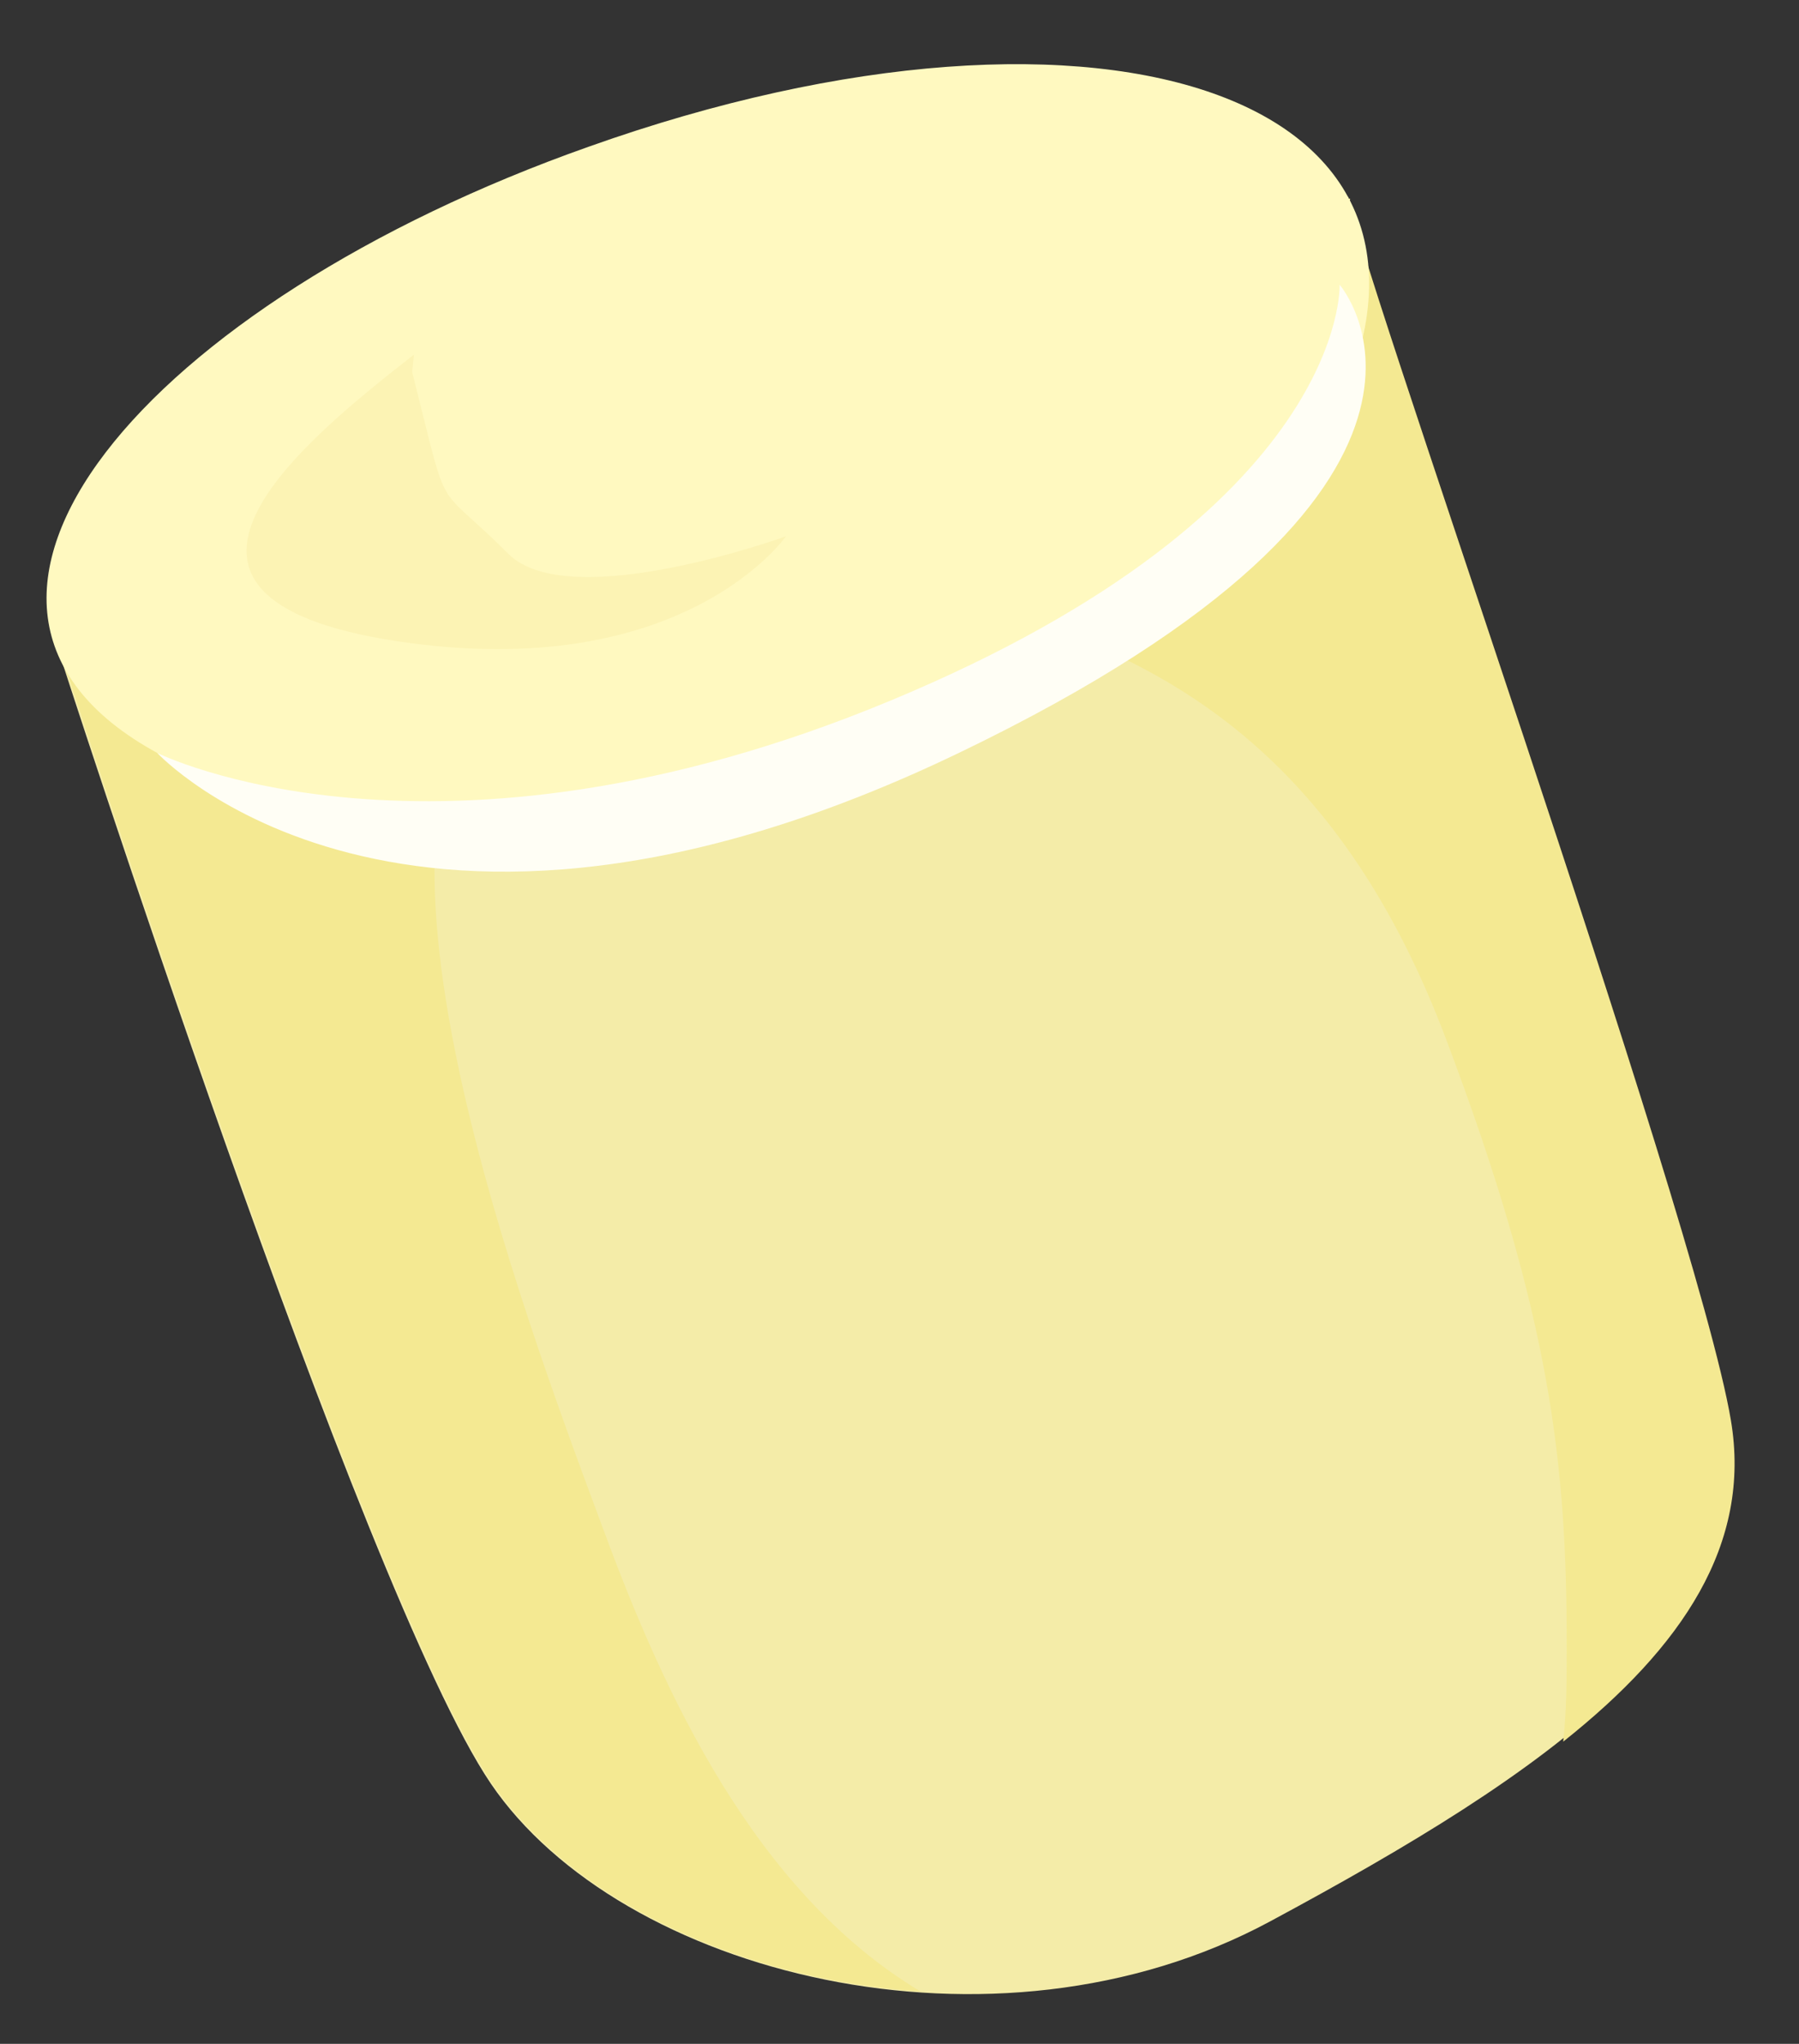 <?xml version="1.0" encoding="utf-8"?>
<!-- Generator: Adobe Illustrator 18.0.0, SVG Export Plug-In . SVG Version: 6.00 Build 0)  -->
<!DOCTYPE svg PUBLIC "-//W3C//DTD SVG 1.1//EN" "http://www.w3.org/Graphics/SVG/1.1/DTD/svg11.dtd">
<svg version="1.1" xmlns="http://www.w3.org/2000/svg" xmlns:xlink="http://www.w3.org/1999/xlink" x="0px" y="0px"
	 viewBox="0 0 103 117" enable-background="new 0 0 103 117" xml:space="preserve">
<rect x="0" y="0" width="103" height="117" fill="#333333" stroke="none"/>
<g id="圖層_1">
	<g>
		<path fill="#F4ECA8" d="M3.3,37.1c0,0,17.4,54.1,24.8,65c7.4,10.9,28.8,16.4,44.6,7.9s28.3-16.9,26.3-28.8
			c-2-11.9-22.3-68.9-21.8-69.9C77.7,10.4,3.3,37.1,3.3,37.1z"/>
		<g>
			<path fill="#F4E992" d="M34.6,87.7c-5-13.4-14.9-40.2-6.4-48.6c3.8-3.8,10.3-10.5,16.2-16.6c-19.7,7-41,14.6-41,14.6
				s17.4,54.1,24.8,65c4.5,6.6,14.1,11.2,24.5,11.9C43.2,108.3,38,96.9,34.6,87.7z"/>
			<path fill="#F4E992" d="M99.1,81.3c-2-11.9-22.3-68.9-21.8-69.9c0.2-0.4-9.6,3-22.1,7.4c-1.7,6.8-2.6,14.8,2.8,16.4
				c9.4,3,18.8,8.4,24.8,24.3c6,15.9,6.9,24.3,6.9,34.7c0,1.8,0,3.7-0.2,5.5C96.3,94.3,100.3,88.4,99.1,81.3z"/>
		</g>
		<path fill="#FFF9C0" d="M33.7,8.4c29.5-10.5,52.8-2.9,42,16.8C70.2,35.3,31.5,55.5,9,43.1C-6.6,34.6,8.5,17.3,33.7,8.4z"/>
		<path fill="#FFFEF5" d="M9,43.1c0,0,14.1,15.3,45.9,0s21.8-26.8,21.8-26.8S77.2,29.2,51,40.1S9,43.1,9,43.1z"/>
		<path fill="#FCF3B4" d="M23.7,20.3c-6.4,5-17.4,13.9-1,16.4c16.4,2.5,22.3-6,22.3-6s-12.4,4.5-15.9,1s-3.5-2.5-4.5-6.4
			c-1-4-1-4-1-4"/>
	</g>
</g>
<g id="圖層_2" display="none">
	<g display="inline">
		<path fill="#930228" d="M53.9,54.7c14,1.1,23.4,5.7,24.8,21c1.6,17.3-8.6,31.8-26.4,31.8s-26.7-13.2-28-30.5
			C23,59.9,39.4,53.6,53.9,54.7z"/>
		<path fill="#68001B" d="M78.7,75.8c-0.6-6.6-2.7-11.3-6.1-14.5c2.6,7.6,4.1,18.8-4.2,29c-10.8,13.3-29.7,10.2-40.9,1
			c4.2,9.8,12.3,16.3,24.8,16.3C70.1,107.6,80.4,93,78.7,75.8z"/>
		<path fill="#A81E43" d="M37.8,63.9c-6.6,0-8.5,8.5-5.4,11.3c9.2,8.1,15.6,3.8,16.2,0C49.1,71.4,42.1,63.9,37.8,63.9z"/>
		<path fill="#FFFFFF" d="M41.3,69.3c1.6,1.9,0.8,5.1-1.9,4.6c-3.4-0.7-4.9-1.6-6.2-4.6c-0.9-1.9,1.1-3.2,3.5-3.2
			C39.1,66.1,39.9,67.7,41.3,69.3z"/>
		<path fill="#68001B" d="M42.9,60.9c3.2,0.8,7.8,3.5,11.9,2.7c4-0.8,5.9-1.9,7.5-1.6c1.6,0.3-3-3-9.2-3.2
			C46.9,58.5,42.9,60.9,42.9,60.9z"/>
		<path fill="#3E7216" d="M73.4,8.4c0,0-15.6,14.6-19.1,28.3c-3.5,13.7-4,26.4-4,26.4s1.6,0.7,3.2,0.4c1.6-0.3,1.1-0.9,0.3-2.6
			c-0.8-1.6-0.3-12.4,3.2-24.5c3.5-12.1,15.9-25.6,17.3-25.6c1.3,0,1.6,1.6,3.2,0.5s4.3-1.3,2.4-2.7c-1.9-1.3-3.5-1.9-4.3-1.6
			C74.7,7.3,73.4,8.4,73.4,8.4z"/>
	</g>
</g>
<g id="圖層_6" display="none">
	<g display="inline">
		<path fill="#69AD42" d="M35.4,25c0.1,2,1,6.2,5.7,8.1c4.8,1.9,10.9,4.3,12.4,4.8c1.4,0.5-6.2-2.4-5.2-6.2c1-3.8,4.6-4.3,6.7-6.2
			c2.9-2.6,4.3-4.3,5.2-1.9c1,2.4-2.4,6.7-1.4,8.6c1,1.9,1.9,5.2,1.9,6.7s5.7,1.9,7.6-1c1.9-2.9,2.9-6.7,2.4-8.6
			c-0.5-1.9,6.2,3.3,6.7,5.2c0.5,1.9-0.5,7.1-3.8,7.1c-3.3,0-6.7-0.2-8.6,0.3c-1.9,0.5,8.9,4.1,12.7-0.2c3.8-4.3,2.9-6.2,2.9-6.2
			s6.2,8.1-1,10.5c-7.1,2.4-22.5-6.2-29.6-7.6s-20.4-0.6-17.6-11.6C32.3,26.9,35.3,22.6,35.4,25z"/>
		<g>
			<path fill="#5B9B31" d="M49.9,38.4c6.6,1.3,20.3,8.8,27.9,8c0.6-2.1,1.2-4.1,1.8-6.2c-0.4,0.1-0.7,0.3-1.1,0.4
				c-0.3,0.4-0.6,0.8-1,1.2C73.8,46,63,42.4,64.9,41.9c1.9-0.5,5.2-0.3,8.6-0.3c3.3,0,4.3-5.2,3.8-7.1c-0.1-0.5-0.7-1.3-1.5-2.1
				c-1.4,2.3-3.2,4.2-5.3,5.8c-1,0.7-2.3,1.3-3.4,0.8c-2.4,1.5-6.4,1-6.4-0.2c0-1.4-1-4.8-1.9-6.7c-0.1-0.2-0.1-0.4-0.1-0.6
				c-1.5,1.3-3.5,2-5.4,1.8c-1.8-0.2-3.4-1-4.7-2.3c-0.1,0.2-0.1,0.4-0.2,0.6c-1,3.8,6.7,6.7,5.2,6.2c-1.4-0.5-7.6-2.9-12.4-4.8
				c-4.5-1.8-5.5-5.6-5.7-7.7c-0.5,1-0.7,2-0.6,3.1c0.2,2.1,1.6,4,3.5,4.8c1.6,0.6,3.4,0.6,4.9,1.4c0.1,0.8,0.1,1.5,0.2,2.3
				c-0.5,0-1,0.2-1.4,0.4C44.7,37.8,47.6,38,49.9,38.4z"/>
		</g>
		<path fill="#CE3E3E" d="M53.5,37.8C70.2,40,85.8,51.1,83.9,64.9c-1.9,13.8-28,42.3-39.5,42.8c-11.4,0.5-21.9-30.9-24.2-46.1
			C17.8,46.4,32.1,35,53.5,37.8z"/>
		<path fill="#C13333" d="M70.3,43.4c3.1,3.4,5.8,8.2,5,14.2C73.7,70.8,55.9,97,48.5,99.1s-9.7,2.6-15.2-4.8c-1.6-2.2-4-5.5-6.4-9
			c4.6,11.9,10.9,22.5,17.6,22.3c11.4-0.5,37.6-29,39.5-42.8C85.1,56.1,79.2,48.3,70.3,43.4z"/>
		<path fill="#E05A5A" d="M33.2,46c2.4-2.8,13.6-4.1,16.8-1.9c3.2,2.2-2.2,18.4-10.1,18.7C31.9,63.2,28.8,51.1,33.2,46z"/>
		
			<ellipse transform="matrix(0.934 0.356 -0.356 0.934 18.767 -9.238)" fill="#C13333" cx="34.5" cy="46.4" rx="2.5" ry="4.7"/>
		<path fill="#FFEFD9" d="M33.5,45.9c0.6-1.6,1.4-2.1,2.1-1.8c0.7,0.3,0.9,1.2,0.4,2.7c-0.6,1.6-2.3,2.4-2.3,2.4S33,47.5,33.5,45.9z
			"/>
		<ellipse transform="matrix(0.934 0.356 -0.356 0.934 29.741 -22.91)" fill="#C13333" cx="77.1" cy="69.3" rx="2.5" ry="4.7"/>
		<path fill="#FFEFD9" d="M76.2,68.8c0.7-1.5,1.6-2,2.2-1.6c0.7,0.3,0.8,1.3,0.1,2.8c-0.7,1.5-2.5,2.2-2.5,2.2S75.5,70.3,76.2,68.8z
			"/>
		
			<ellipse transform="matrix(0.934 0.356 -0.356 0.934 34.055 -19.083)" fill="#C13333" cx="68.9" cy="83" rx="2.5" ry="4.7"/>
		<path fill="#FFEFD9" d="M68,82.4c0.7-1.5,1.5-2,2.2-1.7s0.9,1.2,0.2,2.8c-0.7,1.5-2.4,2.2-2.4,2.2S67.3,84,68,82.4z"/>
		
			<ellipse transform="matrix(0.748 0.664 -0.664 0.748 77.64 -16.116)" fill="#C13333" cx="60" cy="94.2" rx="2.5" ry="4.7"/>
		<path fill="#FFEFD9" d="M59.3,93.4c1.1-1.2,2.1-1.4,2.6-0.9c0.5,0.5,0.4,1.5-0.7,2.7c-1.1,1.2-3,1.3-3,1.3S58.2,94.6,59.3,93.4z"
			/>
		
			<ellipse transform="matrix(1 2.703129e-002 -2.703129e-002 1 1.733 -0.681)" fill="#C13333" cx="26.1" cy="63.8" rx="2.7" ry="4.7"/>
		<path fill="#FFEFD9" d="M25,63.5c0.1-1.6,0.8-2.4,1.6-2.3c0.8,0.1,1.3,0.9,1.2,2.6c-0.1,1.6-1.7,2.9-1.7,2.9S24.8,65.2,25,63.5z"
			/>
		
			<ellipse transform="matrix(1 2.712525e-002 -2.712525e-002 1 2.252 -0.82)" fill="#C13333" cx="31.3" cy="82.6" rx="2.6" ry="4.7"/>
		<path fill="#FFEFD9" d="M30.3,82.6c0-1.7,0.6-2.4,1.3-2.5c0.8,0,1.4,0.7,1.4,2.4c0,1.7-1.3,3-1.3,3S30.3,84.2,30.3,82.6z"/>
		<path fill="#C13333" d="M46.4,102.7c-0.4,1.8-2,3-3.5,2.9c-1.5-0.2-2.4-1.8-1.9-3.5c0.4-1.8,2-3,3.5-2.9S46.8,100.9,46.4,102.7z"
			/>
		<path fill="#FFEFD9" d="M42.6,102c0.5-1.1,1.3-1.5,2.1-1.3c0.8,0.2,1.2,0.8,0.7,1.9c-0.5,1.1-2.2,1.7-2.2,1.7S42.2,103.1,42.6,102
			z"/>
		
			<ellipse transform="matrix(0.925 0.379 -0.379 0.925 20.382 -16.613)" fill="#C13333" cx="52.4" cy="43.5" rx="3.4" ry="4.2"/>
		<path fill="#FFEFD9" d="M51,43.1c0.4-1.4,1.3-1.9,2.3-1.6c0.9,0.3,1.5,1.1,1.1,2.6c-0.4,1.4-2.4,2.1-2.4,2.1S50.7,44.5,51,43.1z"
			/>
		
			<ellipse transform="matrix(0.925 0.379 -0.379 0.925 26.188 -21.598)" fill="#C13333" cx="68" cy="55.7" rx="3.4" ry="4.7"/>
		<path fill="#FFEFD9" d="M66.6,55.3c0.4-1.6,1.4-2.1,2.3-1.9c0.9,0.3,1.5,1.2,1.1,2.8s-2.5,2.4-2.5,2.4S66.2,56.9,66.6,55.3z"/>
		
			<ellipse transform="matrix(0.842 0.539 -0.539 0.842 47.816 -21.063)" fill="#C13333" cx="59.9" cy="71.2" rx="3.4" ry="4.7"/>
		<path fill="#FFEFD9" d="M58.8,70.3c0.9-1.4,2-1.6,2.8-1c0.8,0.5,1,1.6,0.1,3c-0.9,1.4-3.1,1.5-3.1,1.5S57.9,71.7,58.8,70.3z"/>
		
			<ellipse transform="matrix(0.946 0.325 -0.325 0.946 31.493 -10.851)" fill="#C13333" cx="48.3" cy="88.9" rx="3.4" ry="4.7"/>
		<path fill="#FFEFD9" d="M47.1,88.2c0.7-1.5,1.8-1.8,2.7-1.4c0.9,0.4,1.2,1.5,0.5,3c-0.7,1.5-2.9,1.9-2.9,1.9S46.3,89.7,47.1,88.2z
			"/>
		
			<ellipse transform="matrix(0.999 4.108142e-002 -4.108142e-002 0.999 2.425 -1.843)" fill="#C13333" cx="46" cy="58.1" rx="3.4" ry="4.7"/>
		<path fill="#FFEFD9" d="M44.8,57.5c0.5-1.6,1.5-2.1,2.4-1.8c0.9,0.3,1.5,1.2,1,2.8c-0.5,1.6-2.5,2.4-2.5,2.4S44.3,59.1,44.8,57.5z
			"/>
		<ellipse transform="matrix(0.973 0.232 -0.232 0.973 18.24 -7.936)" fill="#C13333" cx="42.9" cy="73.6" rx="3.4" ry="4.7"/>
		<path fill="#FFEFD9" d="M41.4,73.4c0.2-1.6,1.1-2.3,2-2.2c1,0.1,1.7,1,1.5,2.6c-0.2,1.6-2.1,2.8-2.1,2.8S41.3,75,41.4,73.4z"/>
	</g>
</g>
<g id="圖層_5" display="none">
	<g display="inline">
		<path fill="#EA6A6A" d="M21.9,44.6c0.4,7.3,5.1,8.8,9.8,8.8s6.5-9.8,13.5-7.9c7,1.9,5.6,8.8,2.8,11.6c-2.8,2.8-13.7,7.9-17.9,13
			c-4.2,5.1-5.6,15.8-2.8,18.2c2.8,2.3,17.6,4.1,25.6,3.7c11.2-0.5,26.8,0.5,25.4-6.5c-0.8-4-2.4-10.7-6.1-14
			c-2.8-2.5-10.7-2.2-13.7-1.4c0,0,8.6-6.5,10.9-10.7c2.3-4.2,5.6-15.8,0.9-26.1C67.6,27.3,55.4,18.5,41,21.3
			C26.5,24.1,21.4,36.7,21.9,44.6z"/>
		<g>
			<path fill="#D34A4A" d="M72.2,71.6c-0.4-0.4-0.9-0.6-1.5-0.9c1.6,2.6,2.9,5.6,1.4,8.2c-1.5,2.5-4.9,3-7.8,3
				c-4.9-0.1-9.8-0.9-14.7-0.6c-2.5,0.1-5.1,0.6-7.6,0.5c-5.5,0-15.7,0.3-15-5.8c-1.7,5-1.8,10.8,0.2,12.4
				c2.8,2.3,17.6,4.1,25.6,3.7c11.2-0.5,26.8,0.5,25.4-6.5C77.4,81.6,75.8,74.8,72.2,71.6z"/>
		</g>
		<path fill="#D34A4A" d="M55.6,70.9c1.5,0,3.9-0.6,6.3-1.2c-1.4,0.1-2.7,0.3-3.5,0.5c0,0,8.6-6.5,10.9-10.7
			c2.3-4.1,5.4-15.1,1.3-25.1c0.4,3.4,0.2,7.4-0.2,11.6c-0.7,7.7-4.7,10-8.1,14c-3.5,4-11.2,7.7-14.7,9.5
			C44.2,71.4,52.2,70.9,55.6,70.9z"/>
		<g>
			<path fill="#D34A4A" d="M47.9,57.2c1.8-1.5,3.7-3.1,5.9-5c4.4-3.7,2.3-7.2,1.4-11.6c-0.9-4.4-6.3-6.3-10.2-7.2
				c-4-0.9-7.7,0.7-11.4,7.2c-3.7,6.5-3.3,6.8-7.7,6.8c-1.8,0-3-1.9-4.2-3.7c1.8,1.4-0.2,9.8,10,9.8c4.7,0,6.5-9.8,13.5-7.9
				C52.2,47.4,50.8,54.4,47.9,57.2C47.9,57.2,47.9,57.2,47.9,57.2z"/>
			<path fill="#D34A4A" d="M41.6,61.5c0.1-0.1,0.2-0.1,0.3-0.2c1.3-0.7,2.4-1.5,3.6-2.3C44.4,59.8,43,60.6,41.6,61.5z"/>
		</g>
		<g>
			<path fill="#EA6A6A" d="M30.2,87.2c-1.1-0.6-2.3-1.1-3.4-1.7c0.9,1.4,2.6,1.9,4.3,2.4c8.2,2.1,16.9,4.2,25.2,2.4
				c1.5-0.3,2.9-0.8,4.4-0.7c1.1,0,2.3,0.4,3.4,0.6c1.7,0.3,3.4,0.3,5.1,0.2c1.6-0.1,3.2-0.4,4.6-1.2c1.4-0.8,2.4-2.3,2.4-3.9
				c-0.1-1.6-1.5-3.1-3.1-2.8c0.1,1.3,0,2.9-1.1,3.7c-0.5,0.3-1.1,0.4-1.7,0.5c-4.9,0.7-9.7,1.4-14.6,2.1c-2.6,0.4-5.3,0.7-8,0.8
				c-6.5,0.1-12.8-1.9-18.8-4.3"/>
		</g>
		<g>
			<path fill="#EA6A6A" d="M25.6,51.1c0.9,0.5,3.1-0.1,4.1,0c1,0.2,2.1,0.1,2.7-0.7c0.4-0.7,0.2-1.5,0.3-2.3c0.1-1.5,1.1-3,2.5-3.5
				c0.8-0.3,2.1-0.1,2,0.8c2.4-2,4.2-2.1,6.6-2.7c2.7-0.7,5.8,1.7,5.9,4.5c-1.4-2.4-4.7-4.1-7.3-3.1c-1,0.4-2,0.7-3,1.2
				c-1.3,0.6-2.7,1.8-3.6,2.8c-0.5,0.5-0.7,1.2-1.1,1.8c-0.9,1.3-1.4,2.6-3,2.7c-1.6,0.1-3.5-0.7-5.1-1"/>
		</g>
		<g>
			<path fill="#FF8D8D" d="M48.4,22.6c-2.9-1.1-3.9-0.4-6.9,0.4c-3,0.7-5.8,2.1-8.6,3.4c-0.9,0.4-1.8,0.9-2.5,1.6
				c-0.6,0.6-1,1.4-1.4,2.2c-0.9,1.7-1.8,3.4-2.7,5.1c-0.4,0.7-0.7,1.5-0.2,2.1c1.3-3.8,4.1-7.2,7.6-9.1c2.5-1.4,5.3-2.1,8.1-2.7
				c2.3-0.5,4.6-0.9,6.9-0.7c2.9,0.4,6.3,0.9,8.9,2.3c1.5,0.9,4.1,1.9,5.6,2.8c0.5-0.9-1.4-2.6-2.2-3.3c-2.4-1.8-5.9-2.1-8.6-3.5
				c-1.1-0.6-2.5-1.1-3.5-0.4"/>
		</g>
		<g>
			<path fill="#FF8D8D" d="M23.4,43.4c0.2,2.3,3.3,3.6,5.1,2.3c1.5-1.1,2.5-2.3,3.7-3.7c1-1.1,1.7-2.4,2.9-3.4c1-0.9,1.7-2.1,2.8-3
				c1.7-1.4,4.1-1.4,6.3-1.3c2.2,0.1,4.5,0.2,6.5,1.2c6.4,3.2,6.8,9.1,5.7,13.5c0.8-1.6,1.1-5.7,1.3-7.5c0.1-0.7,0.1-1.3,0-2
				c-0.2-1.2-0.9-2.2-1.7-3.1c-3-3.3-7.7-4.1-12.2-4c-9,0.1-14.5,8.6-15,9.4c-1.2,1.7-4,2.1-5.7,0.8"/>
		</g>
		<g>
			<path fill="#D34A4A" d="M30.2,32.5c-1.8,1.1-2.7,3.4-2.3,5.5c0.8,0.3,1.5-0.5,2-1.2c0.8-1.2,1.6-2.4,2.3-3.6
				c0.3-0.4,0.5-1,0.2-1.3c-0.2-0.2-0.5-0.2-0.8-0.1c-0.6,0.1-1.1,0.5-1.5,1"/>
		</g>
		<g>
			<path fill="#D34A4A" d="M54.8,28.4c-1.3-0.1-2.5-0.8-3.5,0.1c3.1,1.2,7,3,9.8,4.8c2.8,1.7,3.4,7,5,9.9c0.2-2.5,1.1-6.6-0.5-8.6
				C65.7,34.6,61.5,28.9,54.8,28.4z"/>
		</g>
		<g>
			<path fill="#B73737" d="M43.4,36.9c1.9-1,4.3-1,6.3-0.1c2,0.8,3.7,2.4,4.7,4.3c0.1,0.1,0.1,0.2,0.1,0.4c0,0.5-0.8,0.3-1.3,0.4
				c-0.6,0.1-1,0.6-1.1,1.1c-0.1,0.5,0,1.1,0.1,1.7c-0.7,0.2-1.3-0.6-1.8-1.2c-1.1-1.5-2.9-2.3-4.7-2.6c-1.8-0.3-3.7-0.1-5.5,0.3
				c-0.2,0.1-0.5,0.1-0.7,0c-0.6-0.2-0.5-1.2,0.1-1.6c0.5-0.4,1.3-0.4,1.8-0.8c0.6-0.3,0.9-1.3,0.4-1.6"/>
		</g>
		<g>
			<path fill="#B73737" d="M44,82.9c4,0,8.1,0.3,12.1,0.7c0.4,0,1,0.2,1,0.7c0,0.2-0.3,0.4-0.5,0.6c-0.8,0.5-1.5,1-2.3,1.5
				c2.5,0.2,5.1,0.1,7.5-0.4c-1.2,1.1-2.8,1.3-4.4,1.4c-3.1,0.3-6.2,0.6-9.3,1c-1.4,0.1-2.9,0.3-4.3,0c-0.8-0.1-1.5-0.4-2.2-0.6
				c-1.7-0.6-3.3-1.1-5-1.7c1.2-0.8,3.4,0.4,4.2-0.8c0.2-0.2,0.2-0.5,0.3-0.7c0.4-0.8,1.3-1.3,2.2-1.1"/>
		</g>
		<g>
			<path fill="#B73737" d="M56,66.4c-2,0.9-3.8,1.9-5.6,3.1c2.6,0.2,5.3,0.3,7.9,0.4c-0.4-1,0-2.1,0.6-2.9c0.7-0.8,1.6-1.3,2.5-1.7
				c0.5-0.2,1-0.5,1-1c0-0.4-0.4-0.7-0.9-0.8c-0.4,0-0.8,0.2-1.2,0.3c-1.4,0.7-2.9,1.3-4.3,2"/>
		</g>
		<g>
			<path fill="#FF8D8D" d="M41.5,63.9c-5.7,2.5-10.2,7.4-12.2,13.2c-0.1,0.4-0.3,0.9-0.1,1.3c0.2,0.4,0.6,0.6,1,0.7
				c2.2,0.8,4.6,0.9,7,1c6.7,0.2,13.6,0.4,20.1-1.4c-1-1.2-2.6-1.8-4.2-1.9c-1.6-0.1-3.2,0.3-4.7,0.6c-4.3,0.8-8.7,1.1-13,0.8
				c-0.8,0-1.8-0.2-2.1-1c-0.2-0.5,0-1,0.3-1.5c1.9-4.2,4.6-8.1,7.8-11.3"/>
		</g>
		<g>
			<path fill="#FF8D8D" d="M55.8,60.5c-2.5,1.7-5.1,3.5-7.9,4.7c-0.8,0.3-1.6,0.6-2.3,1.2c-1.1,0.8-1.8,2.1-2.5,3.3
				c1.1,0.1,2.1-0.3,3.1-0.9c1.6-1,3-2.3,4.6-3.3c2.6-1.6,5.8-2.4,7.7-4.9c-0.7-0.3-1.6-0.3-2.3,0.1"/>
		</g>
	</g>
</g>
<g id="圖層_4" display="none">
	<path display="inline" fill="#EDD09D" d="M86.1,80.3c11.9,4.6,4.6,16.4-12.6,13.8c-17.2-2.5-20.6-4-24.4-8.2
		c-5.6-6.2,3.2-11.3,13.4-10.2C72.8,76.7,81.8,78.6,86.1,80.3z"/>
	<path display="inline" fill="#F7E2B7" d="M86.9,80.2c11,4.2,4.2,15.1-11.7,12.8c-15.9-2.3-16.3-2-22.1-7.3
		c-5.6-5.1,2.5-10.7,12-9.7C74.5,76.9,82.8,78.6,86.9,80.2z"/>
	<path display="inline" fill="#EFD4A5" d="M26.8,67C0.1,67-1.6,57.1,3.6,54.9c5.2-2.2,18.9-4.3,28.4-2.6c9.5,1.7,19.4,3.9,15.9,9.9
		C44.5,68.3,32.9,67,26.8,67z"/>
	<path display="inline" fill="#FFEED7" d="M29.4,65.2C2.7,65.2,1,55.3,6.2,53.2c5.2-2.2,18.9-4.3,28.4-2.6
		c9.5,1.7,19.4,3.9,15.9,9.9C47.1,66.5,35.4,65.2,29.4,65.2z"/>
	<path display="inline" fill="#EFD4A5" d="M80.3,52.8c25.8-6.7,21.3,6.1,16.9,9.4c-4.5,3.4-17.2,8.9-26.8,9.7
		c-9.6,0.7-19.7,1.1-17.9-5.6C54.3,59.6,74.5,54.3,80.3,52.8z"/>
	<path display="inline" fill="#FFEED7" d="M78,51.9c25.8-6.7,22.5,3.8,18.1,7.2c-4.5,3.4-17.2,8.9-26.8,9.7
		c-9.6,0.7-19.7,1.1-17.9-5.6C53.2,56.5,72.2,53.4,78,51.9z"/>
	<path display="inline" fill="#EDD09D" d="M32.7,57.4c11.8-5,21.2,7.5,8.7,17.4C29,84.7,20.9,84.7,11.6,87.2
		c-9.3,2.5-4-10.7,2.8-16.9C21.2,64,28.4,59.2,32.7,57.4z"/>
	<path display="inline" fill="#F7E2B7" d="M33,56.8c10.9-4.7,19.5,6.9,8,16.1C29.6,82,22.1,82,13.5,84.3c-8.6,2.3-3.7-9.9,2.6-15.6
		C22.4,62.9,29,58.5,33,56.8z"/>
	<path display="inline" fill="#E8C58B" d="M62.8,57.5c12.6,8.7,15.5,22.3,0.3,15.1s-15.6-8.8-24.9-16.3c-9.3-7.5-5.8-13.9,2.9-10.2
		C49.8,49.7,58.1,54.3,62.8,57.5z"/>
	<path display="inline" fill="#EFD4A5" d="M63.3,57.5c11.6,8,14.3,20.6,0.3,13.9c-14-6.7-13.9-7.7-22.5-14.6
		c-8.6-6.9-5.8-13.3,2.2-9.9C51.3,50.4,59,54.5,63.3,57.5z"/>
	<path display="inline" fill="#EDD09D" d="M70.2,65.1c12.5,3,12.5,18.6-3.4,19.1c-15.9,0.5-16-1.2-25-4.8c-9-3.6-3.2-14.1,6-15
		C57,63.5,65.6,64,70.2,65.1z"/>
	<path display="inline" fill="#F7E2B7" d="M70.8,64.8c11.5,2.8,11.5,17.2-3.2,17.7S53.3,81.6,45,78.3C36.8,75,41.6,65,50.1,64.2
		C58.6,63.4,66.5,63.8,70.8,64.8z"/>
</g>
<g id="圖層_3" display="none">
	<g display="inline">
		<path fill="#FFDA62" d="M26.7,25c-6.1,1.6-21.4,22.6-21,29.9c0,0,13.7,8.9,17,8.5c3.2-0.4,14.6-35.6,22.6-36.8L26.7,25z"/>
		<path fill="#FFCC33" d="M43.6,27c0,0,5.7,2,12.1,3.6c6.5,1.6,12.5,27.9,12.5,27.9s-17.4,3.6-24.7,3.2C36.4,61.4,22.2,61,22.2,61
			S31.9,28.2,43.6,27z"/>
		<path fill="#EFBB18" d="M32.7,47.2c0,0,13.3-6.9,15.4-7.3c2-0.4,21.8-2,21.8,2s-2.4,10.1-21.4,9.3C29.5,50.5,32.7,47.2,32.7,47.2z
			"/>
		<path fill="#EAAE06" d="M32.7,48c7.4-5.9,38.8-2.8,39.6,0.4c0.8,3.2,5.7,21.8-0.8,23c-6.5,1.2-34.8-2-36.8-1.6
			C32.7,70.3,30.7,49.7,32.7,48z"/>
		<g opacity="0.5">
			<path fill="#FFE580" d="M53.2,43.6c-3-0.5-6.2-0.3-9.1,0.7c-1,0.3-2,0.8-3.1,1c-1.4,0.3-2.9,0.1-4.4,0.3c-1.5,0.2-3,0.8-3.6,2.2
				c3.7,1.7,8,0.1,12-0.7c8.1-1.6,16.4-0.1,24.5,1.4c-0.5-1-1-2.1-1.7-3C65.1,41.6,65.5,42,61,44"/>
		</g>
		<path fill="#FFDA62" d="M63.7,40c0,0,3-4.6,8.9-6.2c5.9-1.6,15.4-1.3,16.2,0.5c0.8,1.9,5.7,8.1-3.5,8.1C76.1,42.4,63.7,40,63.7,40
			z"/>
		<path fill="#EFBB18" d="M82.6,40c4-0.5,3.8-6.7,7-4.3c3.2,2.4,13.5,35.9,11.3,38.8c-2.2,3-10.5,9.2-12.1,7.3
			C87.2,79.9,82.6,40,82.6,40z"/>
		<path fill="#FFCC33" d="M63.7,40c3.4-1.9,16.4,0.3,18.9,0c2.4-0.3,9.4,35.6,10,39.9c0.5,4.3-18.6,4.3-22.9,3.8
			c-4.3-0.5-8.1,0.8-8.4-4C61,74.7,61.3,41.3,63.7,40z"/>
		<path fill="#EFBB18" d="M32.7,89.6c11.3-2.2,31.3-2.7,33.4-5.9c2.2-3.2,4.9-9.7,3.2-14c-1.6-4.3-12.9-13.5-19.9-14
			c-7-0.5-31.3,2.7-31.3,2.7L32.7,89.6z"/>
		<g>
			<path fill="#EAAE06" d="M32.7,89.6c11.3-2.2,31.3-2.7,33.4-5.9c2.1-3.2,4.7-9.4,3.3-13.7c-8.5,1-16.9,1.9-25.4,2.9
				c-0.9,0.1-1.8,0.2-2.5,0.7c-0.8,0.5-1.2,1.4-1.7,2.1c-2.4,3.4-7.3,4.6-10.2,7.4L32.7,89.6z"/>
		</g>
		<path fill="#FFCC33" d="M18.2,58.3C12.2,60.4,2,73.9,2,77.2c0,3.2,27.5,14.6,30.7,12.4c3.2-2.2,9.2-10.8,9.7-15.1
			C43,70.1,18.2,58.3,18.2,58.3z"/>
		<g>
			<path fill="#FFD880" d="M25.7,60.6c-1.1-1.2-2.3-2.4-3.9-2.6c-1.6-0.3-3.5,1-3.2,2.5c0.2,1,1.2,1.7,2,2.2
				c3.6,2.2,7.2,4.4,10.7,6.6c3.3,2,7.1,4.7,7.2,8.6c0.2,4.3-4.1,7.3-6.1,11.2c3,0,5.3-2.8,6.6-5.5c1.3-2.7,2.3-5.9,4.7-7.6
				c2.1-1.5,5-1.7,7.6-1.9c5.5-0.5,11-1.8,16.2-3.7c0.5-1.4-1.7-2-3.2-1.9c-8.6,0.9-17.3,1-25.9,0.2c-1.6-0.1-3.1-0.3-4.6-1
				c-3.3-1.6-5-5.5-8.4-6.9"/>
		</g>
		<g>
			<path fill="#FFE580" d="M73.4,37.7c-3.3-0.6-6.8,0.1-9.6,1.8c-0.2,0.1-0.4,0.2-0.5,0.4c-0.5,0.6,0,1.6,0.7,1.9
				c0.7,0.3,1.5,0.2,2.3,0.1c4.6-0.5,9.4,0.1,13.6,1.9c0.6,0.2,1.1,0.5,1.5,1c0.2,0.4,0.3,0.8,0.4,1.2c0.8,4.1,1.5,8.2,2.3,12.4
				c0.2,0.9,0.4,1.9,0.9,2.7c0.5,0.7,1.1,1.3,1.7,1.9c1.5,1.5,2.4,3.5,3.3,5.5c1.9-5.7-2-11.6-2.8-17.5c-0.3-2.2-0.2-4.5-0.8-6.6
				c-0.3-1-0.8-2-0.9-3.1c-0.2-2.4,1.4-4.5,3-6.3c-0.8-0.7-2.1-0.4-3,0.2c-0.9,0.6-1.6,1.5-2.6,2c-2.4,1.1-5.8-0.5-7.6,1.4"/>
		</g>
		<g>
			<path fill="#FFE580" d="M39.6,28.1c-3.1,1.4-6,3.4-8.4,5.8c-0.5,0.5-1.1,1.1-1.4,1.8c-0.6,1.1-0.7,2.5-1.4,3.5
				c-0.9,1.3-2.6,2-3.5,3.3c-1,1.5-0.8,3.4-0.6,5.2c0.4,0,0.8,0,1.2,0c3-4.5,6.6-8.7,10.6-12.3c2.9-2.6,6.5-5,10.2-4.3
				c1,0.2,2.6,0.2,2.6-0.9c-0.1-1-1.7-1.2-1.7-2.2c-2.7-0.7-5.5-0.8-8.2-0.1"/>
		</g>
	</g>
</g>
</svg>
